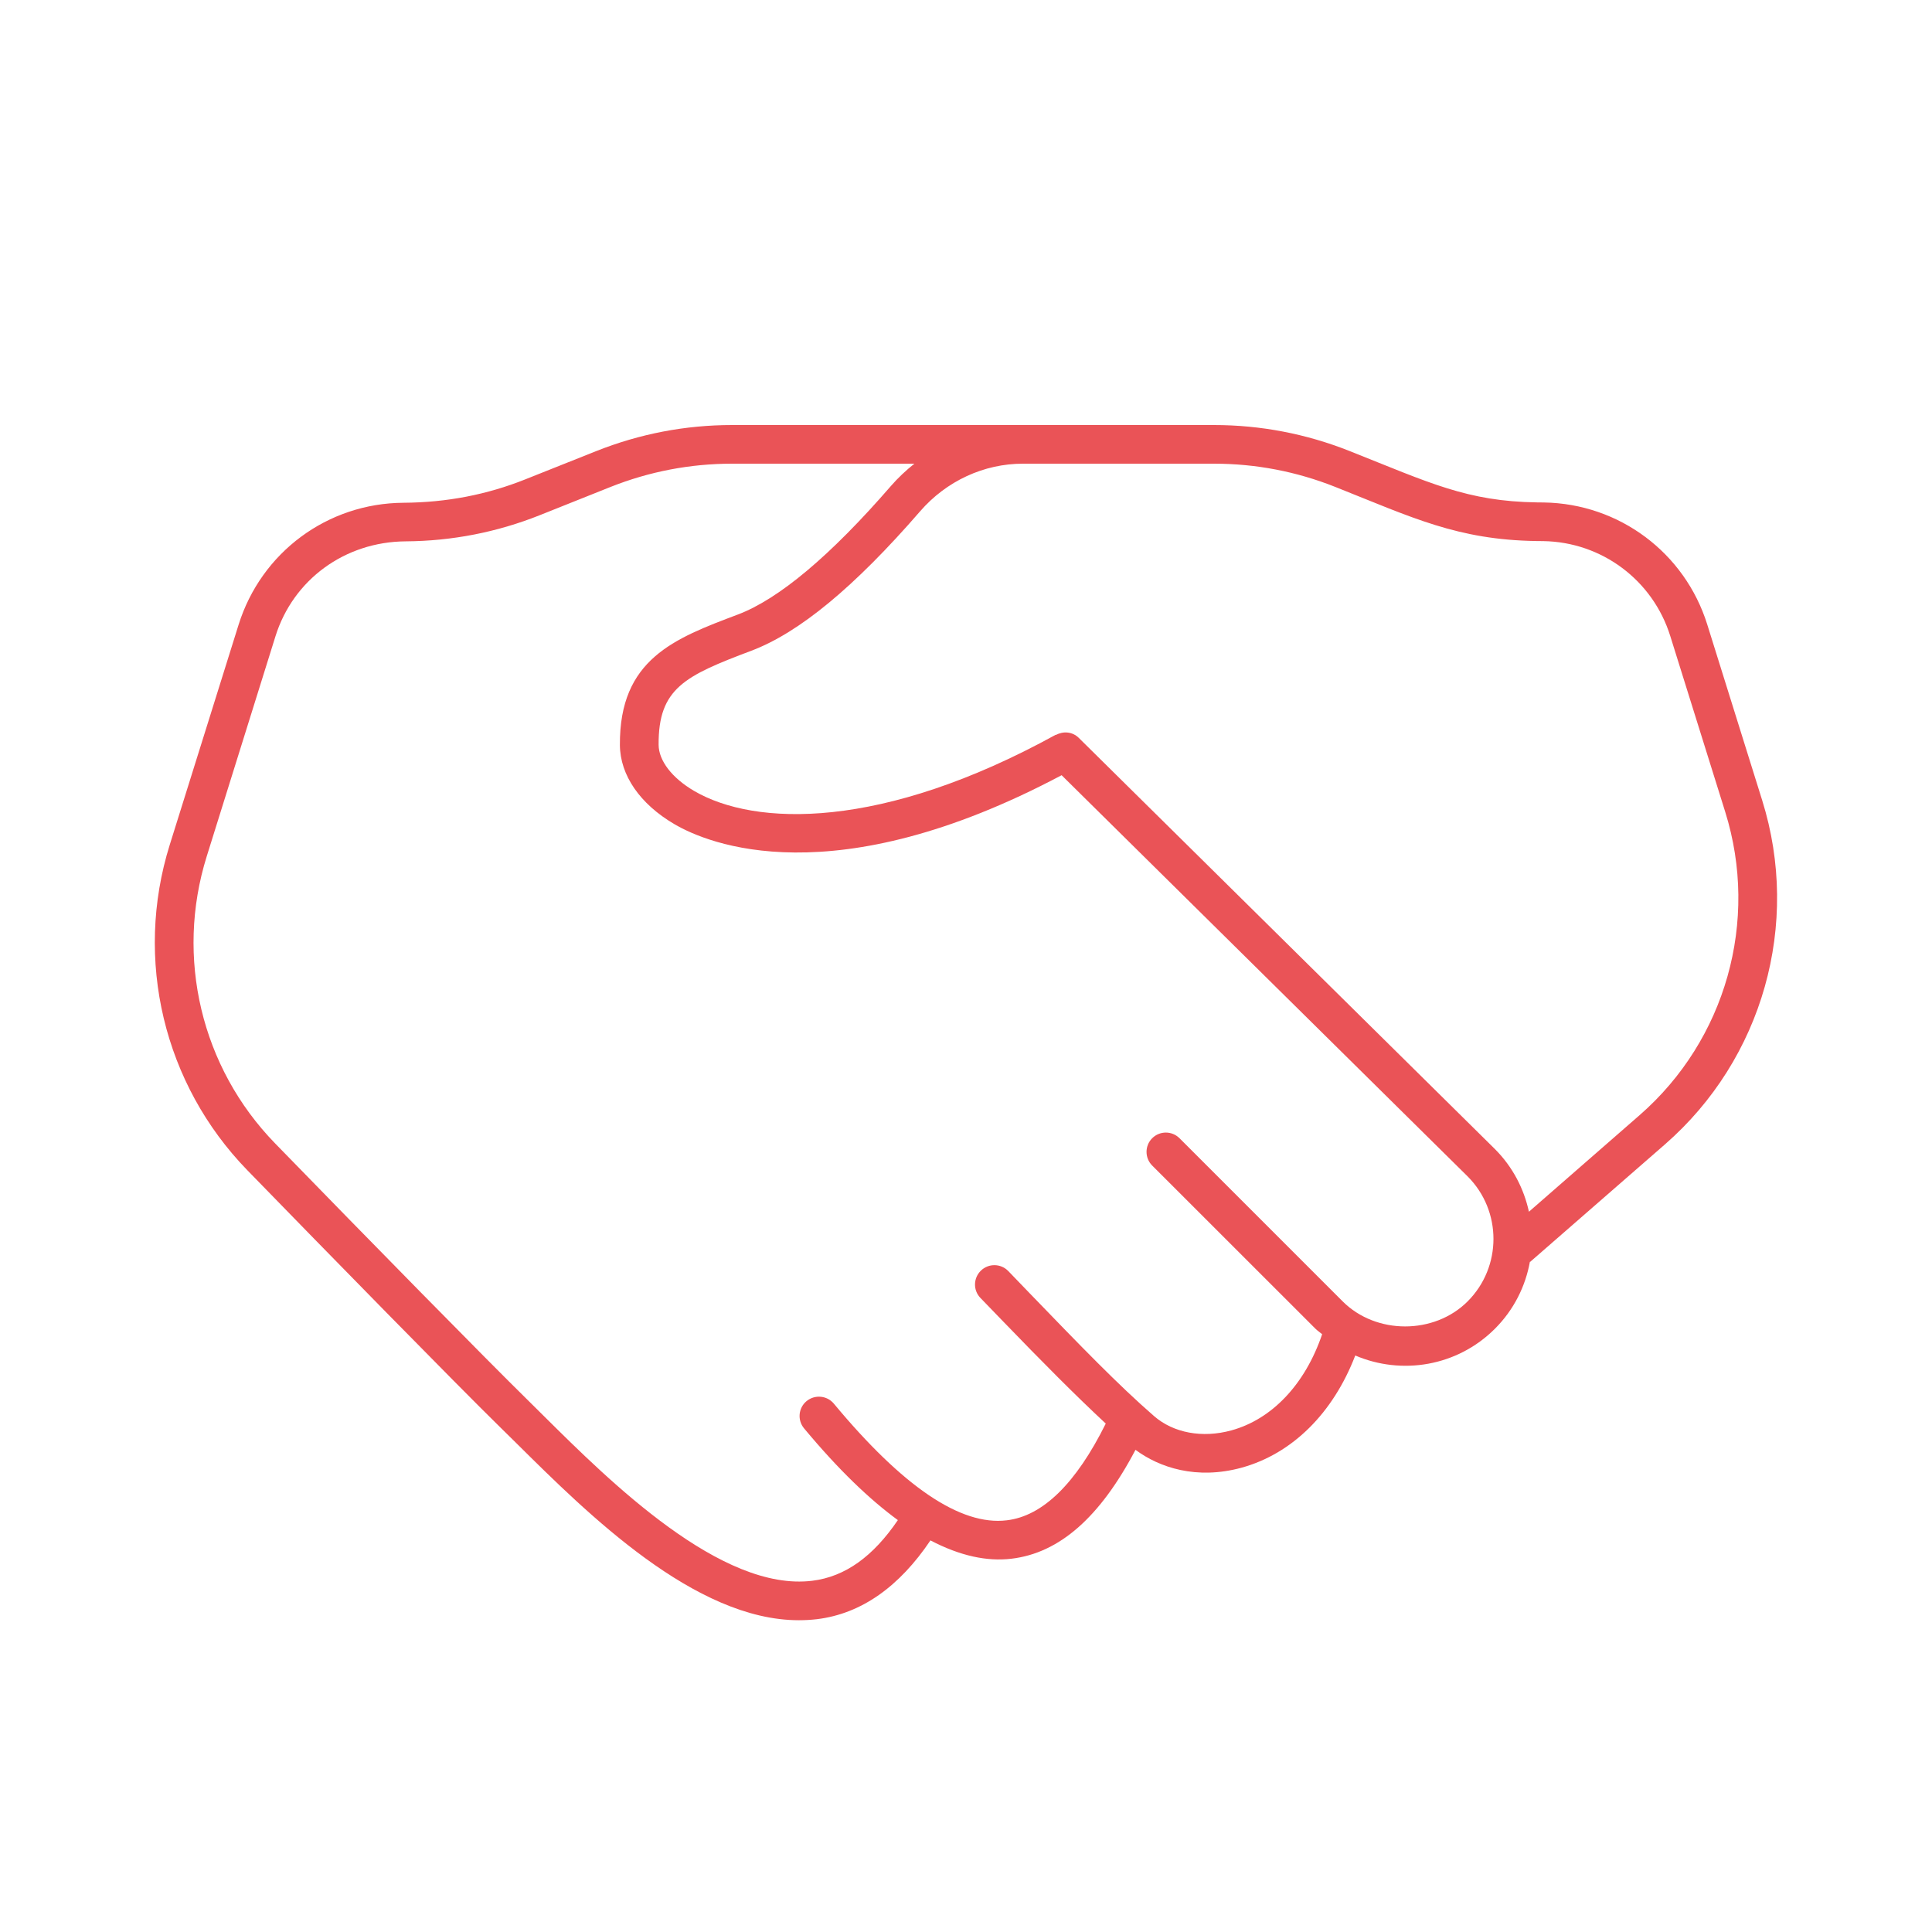 <svg width="100" height="100" viewBox="0 0 100 100" fill="none" xmlns="http://www.w3.org/2000/svg">
<path d="M37.891 22C35.469 22 33.104 22.456 30.852 23.352C29.698 23.812 29.166 24.023 27.188 24.812C25.209 25.602 23.125 26.009 20.883 26.023C16.951 26.047 13.522 28.586 12.348 32.34L8.785 43.73C6.931 49.664 8.473 56.12 12.805 60.574C16.881 64.766 23.627 71.658 25.867 73.852L26.727 74.699C30.449 78.389 35.968 83.863 41.352 83.863C41.664 83.863 41.973 83.845 42.285 83.809C44.59 83.527 46.55 82.123 48.16 79.731C49.706 80.541 51.095 80.828 52.344 80.68C54.84 80.388 56.942 78.526 58.773 75.043C60.011 75.96 61.928 76.604 64.258 75.969C66.891 75.247 69.003 73.14 70.148 70.16C72.545 71.186 75.422 70.732 77.379 68.773C78.36 67.793 78.958 66.577 79.188 65.305L79.199 65.316L86.184 59.227C91.24 54.815 93.213 47.828 91.211 41.426L88.367 32.324C87.205 28.606 83.806 26.068 79.91 26.008L79.555 26.004C75.933 25.95 74.03 25.004 69.852 23.344C67.61 22.454 65.25 22 62.84 22H52.949H37.891ZM37.891 24H47.328C46.894 24.348 46.485 24.727 46.113 25.156C42.981 28.768 40.312 31.007 38.188 31.809C34.895 33.049 32.054 34.124 32.086 38.566C32.098 40.124 33.124 41.616 34.91 42.66C36.633 43.671 43.12 46.402 54.949 40.125L75.965 60.891C77.747 62.675 77.747 65.575 75.965 67.359C74.237 69.089 71.222 69.087 69.496 67.359L61.051 58.914C60.661 58.524 60.027 58.524 59.637 58.914C59.247 59.304 59.247 59.938 59.637 60.328L68.086 68.773C68.194 68.882 68.32 68.959 68.434 69.059C67.556 71.646 65.842 73.461 63.727 74.039C62.233 74.447 60.738 74.171 59.734 73.297C57.88 71.685 55.963 69.699 53.309 66.953L52.188 65.789C51.803 65.391 51.169 65.384 50.773 65.766C50.376 66.15 50.362 66.784 50.746 67.18L51.871 68.344C54.024 70.573 55.667 72.225 57.234 73.684C55.694 76.787 53.97 78.474 52.109 78.691C49.711 78.983 46.718 76.934 43.156 72.648C42.8 72.226 42.17 72.173 41.746 72.523C41.322 72.875 41.265 73.506 41.617 73.93C43.396 76.069 45.002 77.603 46.473 78.68C45.201 80.554 43.752 81.611 42.043 81.82C37.341 82.402 31.575 76.693 28.137 73.281L27.27 72.422C25.248 70.44 19.054 64.134 14.238 59.18C10.416 55.252 9.065 49.562 10.699 44.328L14.258 32.934C15.17 30.014 17.838 28.038 21.008 28.02C23.39 28.003 25.724 27.55 27.934 26.668C30.144 25.786 30.348 25.703 31.594 25.207C33.604 24.407 35.725 24 37.891 24ZM52.949 24H62.84C64.996 24 67.105 24.405 69.113 25.203C73.103 26.789 75.431 27.942 79.523 28.004L79.879 28.008C82.909 28.054 85.551 30.03 86.453 32.922L89.297 42.023C91.063 47.669 89.325 53.831 84.867 57.719L79.137 62.719C78.878 61.529 78.298 60.396 77.375 59.473L55.836 38.191C55.515 37.872 55.038 37.833 54.66 38.039L54.652 38.027C45.648 42.983 39.078 42.782 35.926 40.938C34.784 40.267 34.096 39.375 34.09 38.551C34.07 35.619 35.459 34.976 38.895 33.68C41.367 32.746 44.225 30.385 47.625 26.465C48.985 24.897 50.923 24 52.949 24Z" fill="#EA5357"/>
</svg>
